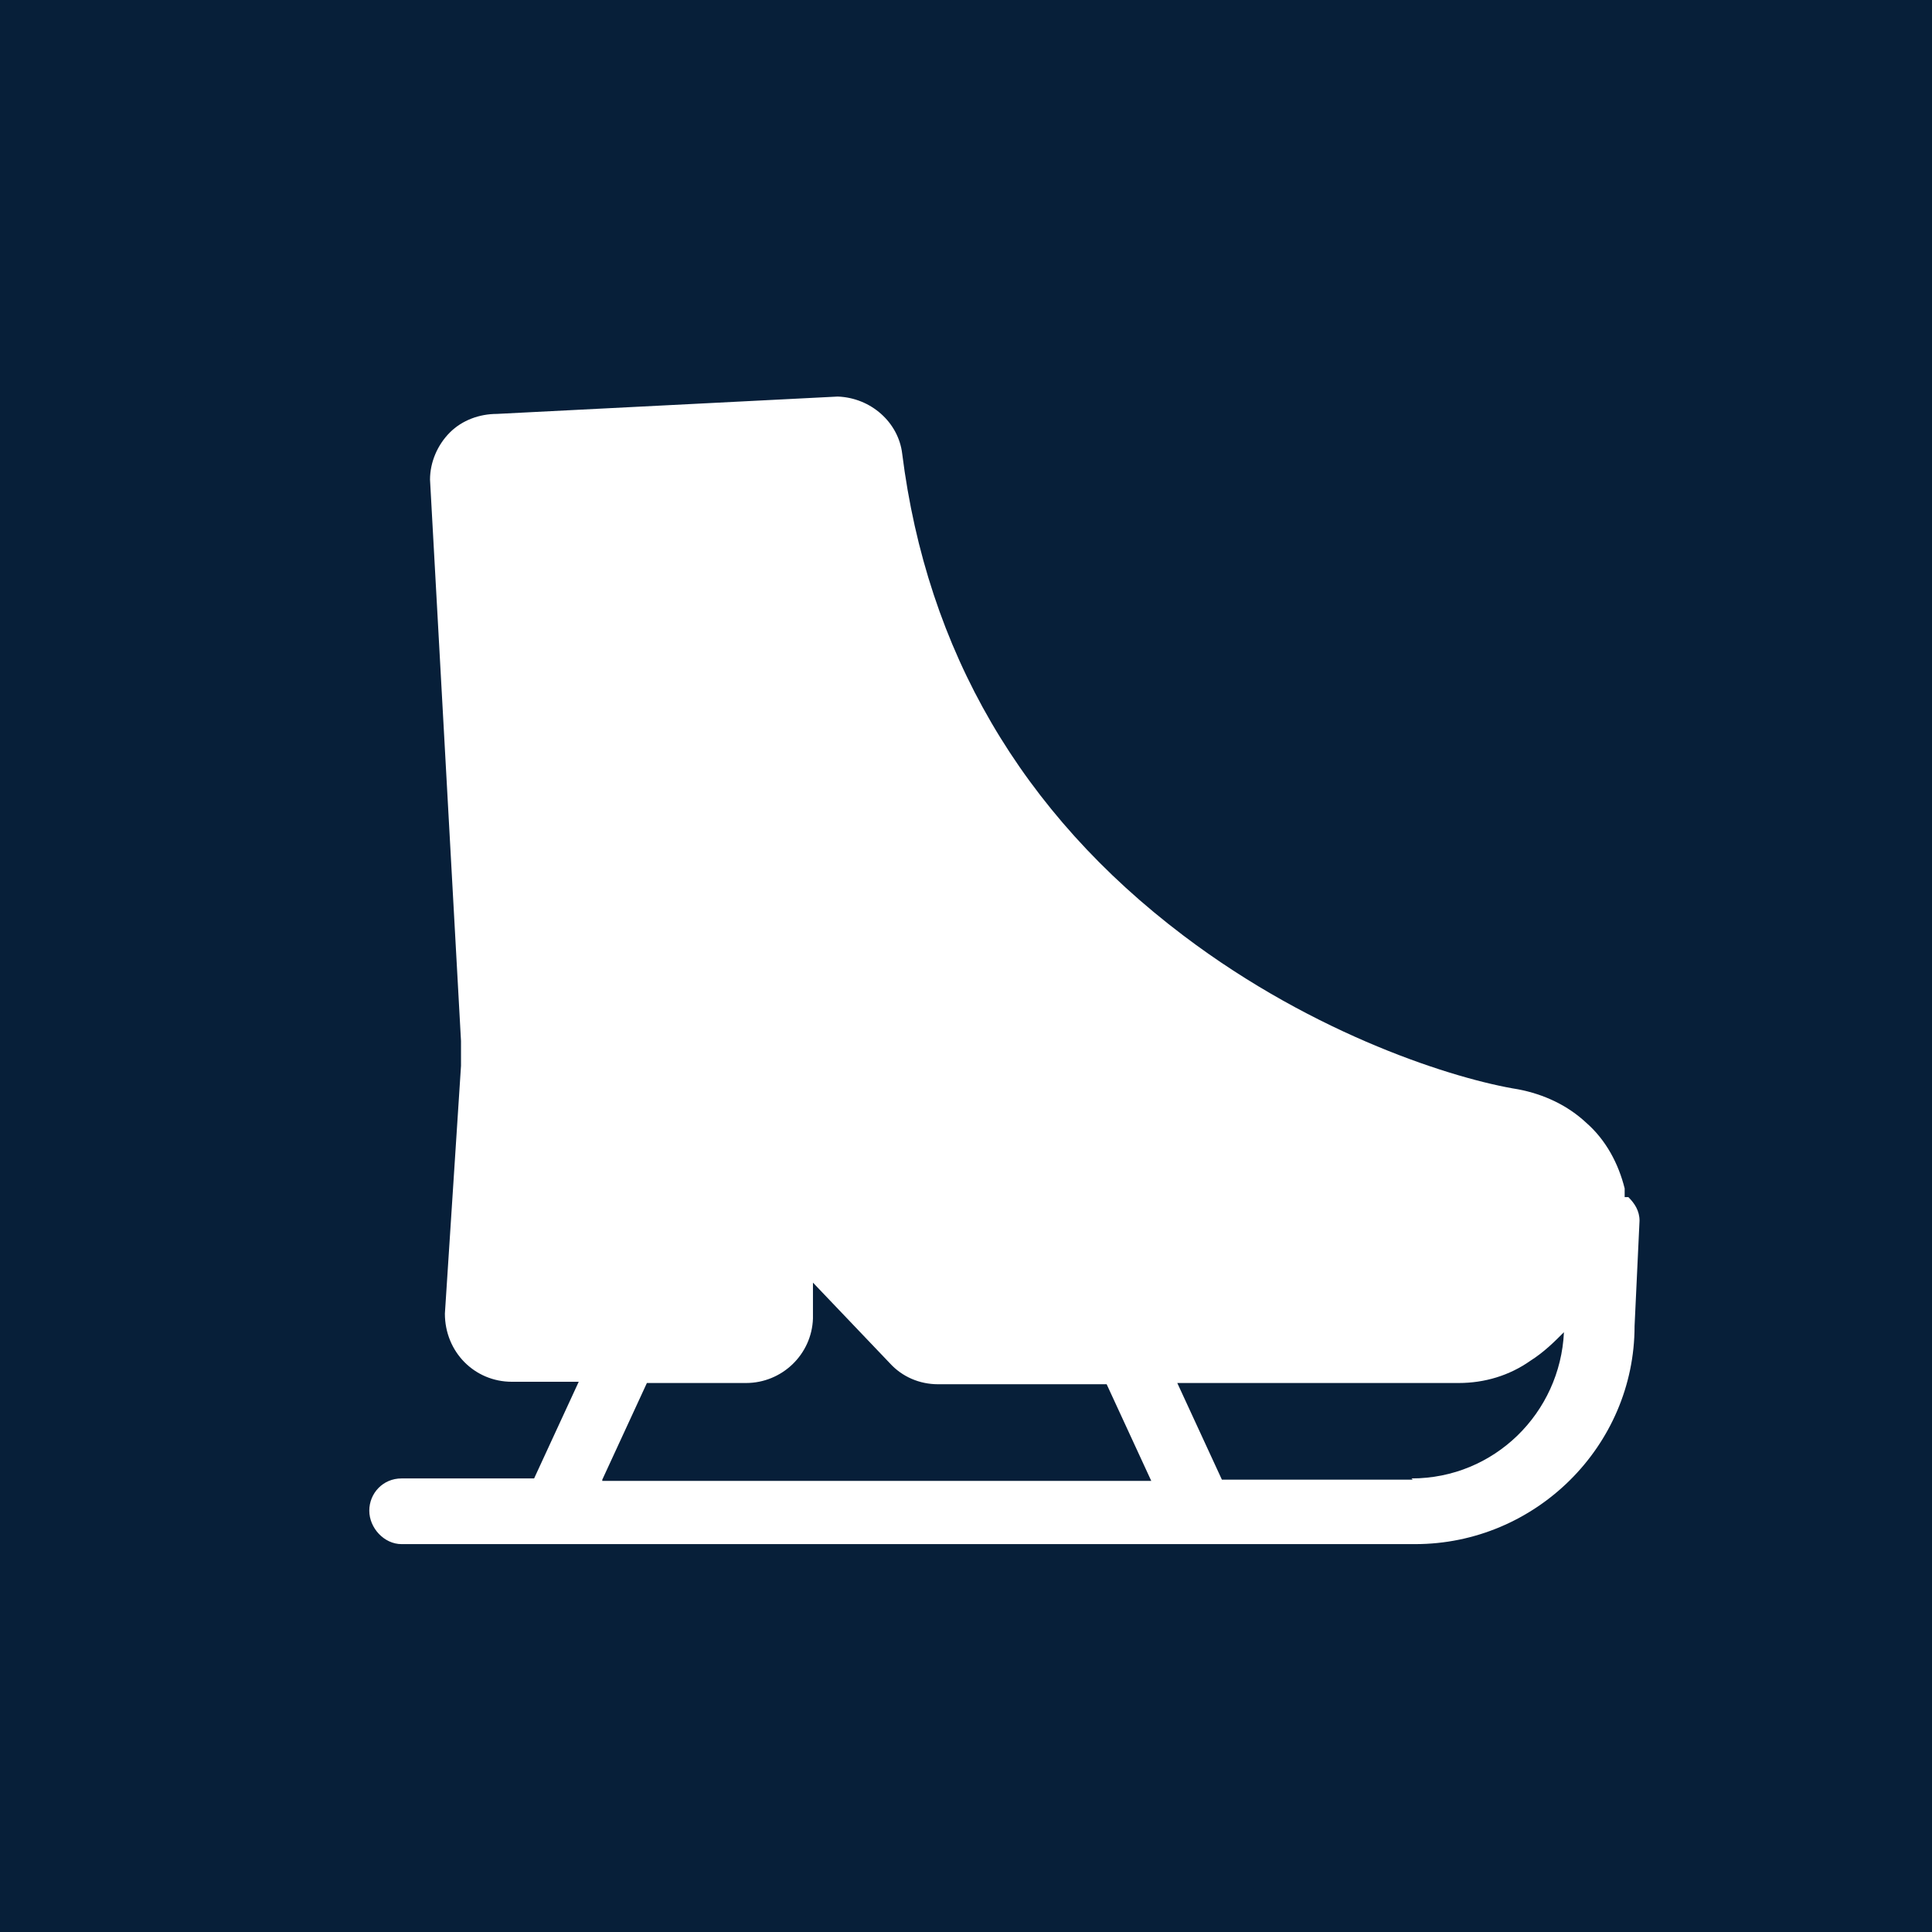<?xml version="1.0" encoding="UTF-8"?>
<svg xmlns="http://www.w3.org/2000/svg" viewBox="0 0 15.59 15.59">
  <defs>
    <style>
      .cls-1 {
        fill: #fff;
      }

      .cls-2 {
        fill: #071f39;
      }
    </style>
  </defs>
  <g id="Firkant">
    <rect class="cls-2" x="0" y="0" width="15.59" height="15.59"/>
  </g>
  <g id="Cirkel">
    <rect class="cls-2" x="0" y="0" width="15.59" height="15.59" rx="7.8" ry="7.8"/>
  </g>
  <g id="ICONS">
    <path class="cls-1" d="M13.11,9.66s0-.05,0-.07c-.05-.2-.15-.39-.31-.53-.15-.14-.34-.23-.55-.27-.5-.08-1.63-.43-2.7-1.24-1.31-.99-2.07-2.3-2.27-3.89-.03-.25-.25-.45-.52-.46h0s-2.75.14-2.75.14c-.14,0-.28.05-.38.15-.1.1-.16.24-.16.38h0s.25,4.53.25,4.53c0,.07,0,.14,0,.2l-.13,2h0c0,.31.24.55.54.55h.54l-.36.78h-1.07c-.15,0-.26.12-.26.26s.12.27.26.27h8.18c.97,0,1.77-.79,1.77-1.76l.04-.85c0-.08-.04-.14-.09-.19ZM4.86,11.94l.36-.78h.8c.29,0,.53-.23.54-.52v-.29s.62.65.62.65c.1.11.24.17.39.17h1.36l.36.78h-4.43ZM11.4,11.94h-1.54l-.36-.78h2.27c.21,0,.41-.06.58-.18.11-.07.19-.15.27-.23-.03.65-.56,1.18-1.23,1.18Z"/>
  </g>
</svg>